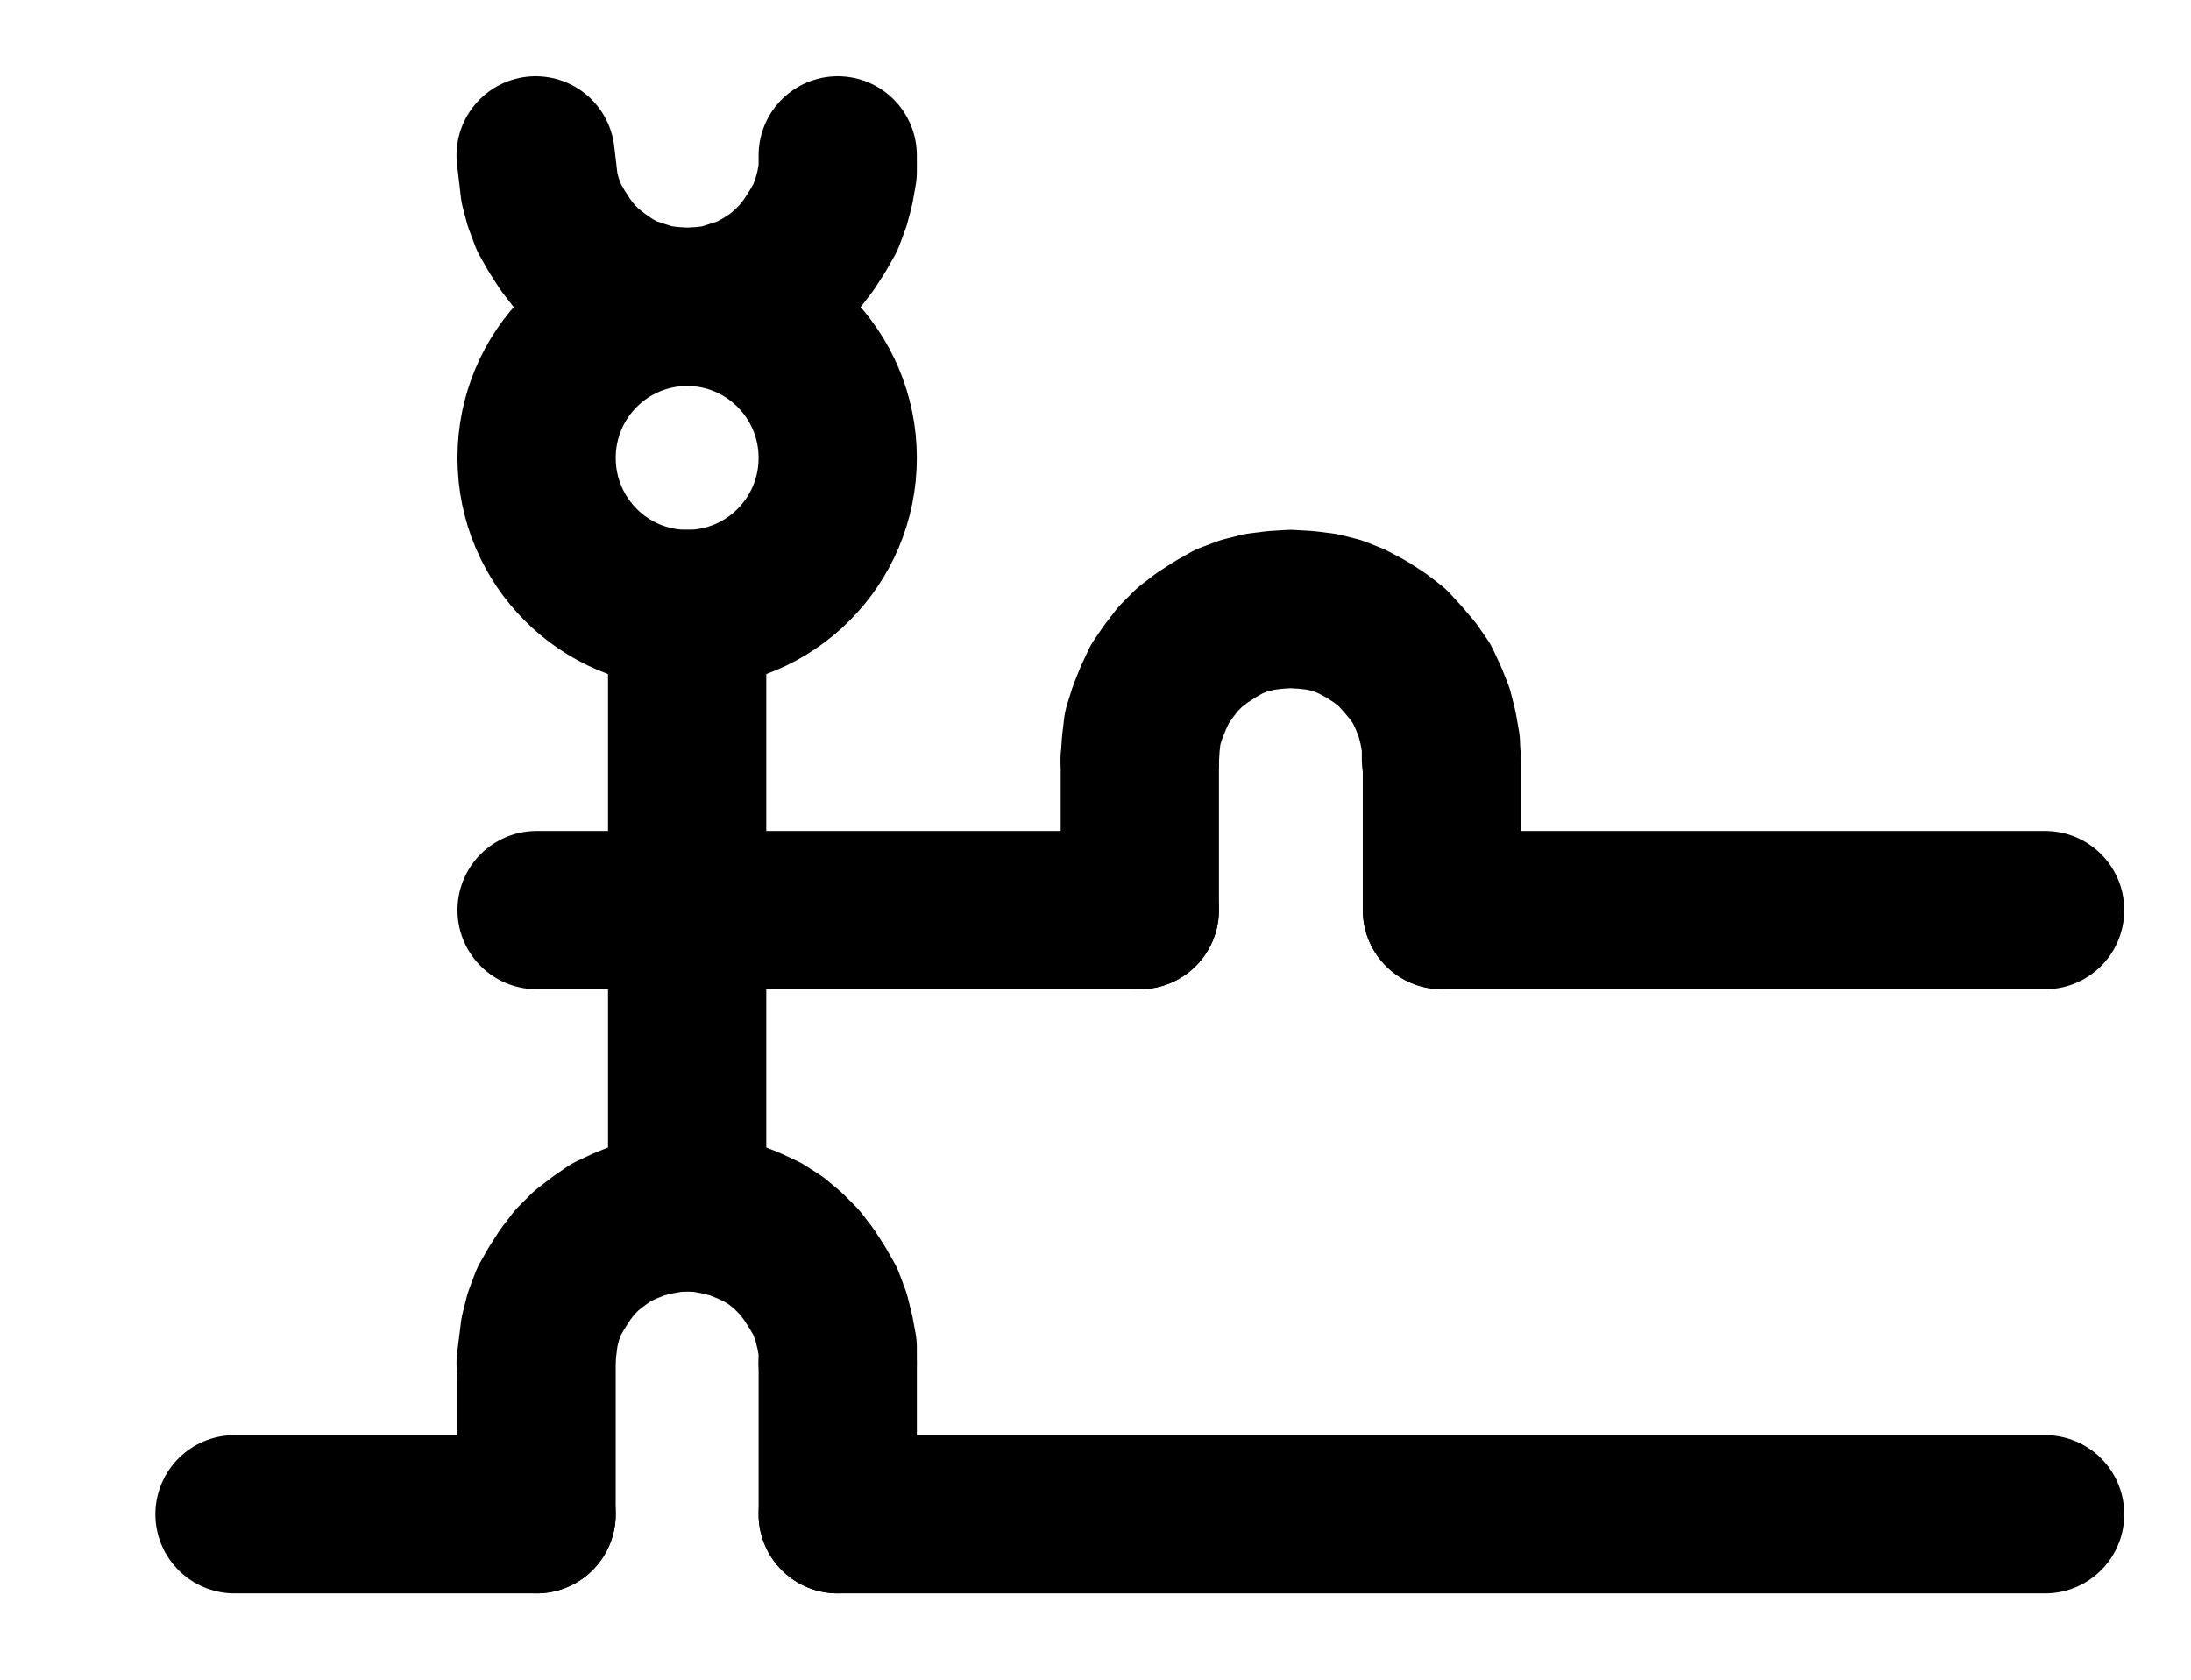 <?xml version="1.0" encoding="UTF-8" standalone="no"?>
<!-- Created with Inkscape (http://www.inkscape.org/) -->

<svg
   version="1.1"
   id="svg1"
   width="365.533"
   height="280.307"
   viewBox="0 0 365.533 280.307"
   sodipodi:docname="Sublimate20.pdf"
   xmlns:inkscape="http://www.inkscape.org/namespaces/inkscape"
   xmlns:sodipodi="http://sodipodi.sourceforge.net/DTD/sodipodi-0.dtd"
   xmlns="http://www.w3.org/2000/svg"
   xmlns:svg="http://www.w3.org/2000/svg">
  <defs
     id="defs1">
    <clipPath
       clipPathUnits="userSpaceOnUse"
       id="clipPath2">
      <path
         d="M 0,0.16 V 1122.56 H 793.6 V 0.16 Z"
         transform="translate(-189.12,-567.6)"
         clip-rule="evenodd"
         id="path2" />
    </clipPath>
    <clipPath
       clipPathUnits="userSpaceOnUse"
       id="clipPath4">
      <path
         d="M 0,0.16 V 1122.56 H 793.6 V 0.16 Z"
         clip-rule="evenodd"
         id="path4" />
    </clipPath>
    <clipPath
       clipPathUnits="userSpaceOnUse"
       id="clipPath6">
      <path
         d="M 0,0.16 V 1122.56 H 793.6 V 0.16 Z"
         clip-rule="evenodd"
         id="path6" />
    </clipPath>
    <clipPath
       clipPathUnits="userSpaceOnUse"
       id="clipPath8">
      <path
         d="M 0,0.16 V 1122.56 H 793.6 V 0.16 Z"
         clip-rule="evenodd"
         id="path8" />
    </clipPath>
    <clipPath
       clipPathUnits="userSpaceOnUse"
       id="clipPath10">
      <path
         d="M 0,0.16 V 1122.56 H 793.6 V 0.16 Z"
         clip-rule="evenodd"
         id="path10" />
    </clipPath>
    <clipPath
       clipPathUnits="userSpaceOnUse"
       id="clipPath12">
      <path
         d="M 0,0.16 V 1122.56 H 793.6 V 0.16 Z"
         transform="translate(-189.12,-718.56)"
         clip-rule="evenodd"
         id="path12" />
    </clipPath>
    <clipPath
       clipPathUnits="userSpaceOnUse"
       id="clipPath14">
      <path
         d="M 0,0.16 V 1122.56 H 793.6 V 0.16 Z"
         clip-rule="evenodd"
         id="path14" />
    </clipPath>
    <clipPath
       clipPathUnits="userSpaceOnUse"
       id="clipPath16">
      <path
         d="M 0,0.16 V 1122.56 H 793.6 V 0.16 Z"
         clip-rule="evenodd"
         id="path16" />
    </clipPath>
    <clipPath
       clipPathUnits="userSpaceOnUse"
       id="clipPath18">
      <path
         d="M 0,0.16 V 1122.56 H 793.6 V 0.16 Z"
         transform="translate(-289.76,-617.92)"
         clip-rule="evenodd"
         id="path18" />
    </clipPath>
    <clipPath
       clipPathUnits="userSpaceOnUse"
       id="clipPath20">
      <path
         d="M 0,0.16 V 1122.56 H 793.6 V 0.16 Z"
         clip-rule="evenodd"
         id="path20" />
    </clipPath>
    <clipPath
       clipPathUnits="userSpaceOnUse"
       id="clipPath22">
      <path
         d="M 0,0.16 V 1122.56 H 793.6 V 0.16 Z"
         clip-rule="evenodd"
         id="path22" />
    </clipPath>
    <clipPath
       clipPathUnits="userSpaceOnUse"
       id="clipPath24">
      <path
         d="M 0,0.16 V 1122.56 H 793.6 V 0.16 Z"
         clip-rule="evenodd"
         id="path24" />
    </clipPath>
    <clipPath
       clipPathUnits="userSpaceOnUse"
       id="clipPath26">
      <path
         d="M 0,0.16 V 1122.56 H 793.6 V 0.16 Z"
         transform="translate(-138.72,-517.12)"
         clip-rule="evenodd"
         id="path26" />
    </clipPath>
  </defs>
  <sodipodi:namedview
     id="namedview1"
     pagecolor="#505050"
     bordercolor="#eeeeee"
     borderopacity="1"
     inkscape:showpageshadow="0"
     inkscape:pageopacity="0"
     inkscape:pagecheckerboard="0"
     inkscape:deskcolor="#505050">
    <inkscape:page
       x="0"
       y="0"
       inkscape:label="1"
       id="page1"
       width="365.533"
       height="280.307"
       margin="0"
       bleed="0" />
  </sodipodi:namedview>
  <g
     id="g1"
     inkscape:groupmode="layer"
     inkscape:label="1">
    <path
       id="path1"
       d="M 0,0 C 0,-13.91 -11.24,-25.2 -25.12,-25.2 -39,-25.2 -50.24,-13.91 -50.24,0 -50.24,13.91 -39,25.2 -25.12,25.2 -11.24,25.2 0,13.91 0,0 Z"
       style="fill:none;stroke:#000000;stroke-width:26.4;stroke-linecap:round;stroke-linejoin:round;stroke-miterlimit:10;stroke-dasharray:none;stroke-opacity:1"
       transform="translate(139.76,76.4)"
       clip-path="url(#clipPath2)" />
    <path
       id="path3"
       d="M 88.48,743.84 H 138.88"
       style="fill:none;stroke:#000000;stroke-width:26.4;stroke-linecap:round;stroke-linejoin:round;stroke-miterlimit:10;stroke-dasharray:none;stroke-opacity:1"
       transform="translate(-49.36,-491.2)"
       clip-path="url(#clipPath4)" />
    <path
       id="path5"
       d="M 189.12,743.84 H 390.56"
       style="fill:none;stroke:#000000;stroke-width:26.4;stroke-linecap:round;stroke-linejoin:round;stroke-miterlimit:10;stroke-dasharray:none;stroke-opacity:1"
       transform="translate(-49.36,-491.2)"
       clip-path="url(#clipPath6)" />
    <path
       id="path7"
       d="M 138.88,643.04 H 239.52"
       style="fill:none;stroke:#000000;stroke-width:26.4;stroke-linecap:round;stroke-linejoin:round;stroke-miterlimit:10;stroke-dasharray:none;stroke-opacity:1"
       transform="translate(-49.36,-491.2)"
       clip-path="url(#clipPath8)" />
    <path
       id="path9"
       d="M 289.92,643.04 H 390.56"
       style="fill:none;stroke:#000000;stroke-width:26.4;stroke-linecap:round;stroke-linejoin:round;stroke-miterlimit:10;stroke-dasharray:none;stroke-opacity:1"
       transform="translate(-49.36,-491.2)"
       clip-path="url(#clipPath10)" />
    <path
       id="path11"
       d="m 0,0 v -2.56 l -0.48,-2.56 -0.64,-2.56 -0.96,-2.56 -1.28,-2.24 -1.44,-2.24 -1.6,-2.08 -1.92,-1.92 -1.92,-1.6 -2.24,-1.44 -2.4,-1.12 -2.4,-0.96 -2.56,-0.64 -2.56,-0.48 -2.72,-0.16 -2.56,0.16 -2.72,0.48 -2.56,0.64 -2.4,0.96 -2.4,1.12 -2.08,1.44 -2.08,1.6 -1.92,1.92 -1.6,2.08 -1.44,2.24 -1.28,2.24 -0.96,2.56 -0.64,2.56 -0.32,2.56 -0.32,2.56"
       style="fill:none;stroke:#000000;stroke-width:26.4;stroke-linecap:round;stroke-linejoin:round;stroke-miterlimit:10;stroke-dasharray:none;stroke-opacity:1"
       transform="translate(139.76,227.36)"
       clip-path="url(#clipPath12)" />
    <path
       id="path13"
       d="m 138.88,718.56 v 25.28"
       style="fill:none;stroke:#000000;stroke-width:26.4;stroke-linecap:round;stroke-linejoin:round;stroke-miterlimit:10;stroke-dasharray:none;stroke-opacity:1"
       transform="translate(-49.36,-491.2)"
       clip-path="url(#clipPath14)" />
    <path
       id="path15"
       d="m 189.12,718.56 v 25.28"
       style="fill:none;stroke:#000000;stroke-width:26.4;stroke-linecap:round;stroke-linejoin:round;stroke-miterlimit:10;stroke-dasharray:none;stroke-opacity:1"
       transform="translate(-49.36,-491.2)"
       clip-path="url(#clipPath16)" />
    <path
       id="path17"
       d="m 0,0 v -2.56 l -0.48,-2.72 -0.64,-2.56 -0.96,-2.4 -1.12,-2.4 -1.44,-2.08 -1.76,-2.08 -1.76,-1.92 -2.08,-1.6 -2.24,-1.44 -2.4,-1.28 L -17.28,-24 -19.84,-24.64 l -2.56,-0.32 -2.72,-0.16 -2.56,0.16 -2.56,0.32 -2.56,0.64 -2.56,0.96 -2.24,1.28 -2.24,1.44 -2.08,1.6 -1.92,1.92 -1.6,2.08 -1.44,2.08 -1.12,2.4 -0.96,2.4 -0.8,2.56 -0.32,2.72 -0.16,2.56"
       style="fill:none;stroke:#000000;stroke-width:26.4;stroke-linecap:round;stroke-linejoin:round;stroke-miterlimit:10;stroke-dasharray:none;stroke-opacity:1"
       transform="translate(240.4,126.72)"
       clip-path="url(#clipPath18)" />
    <path
       id="path19"
       d="m 239.52,617.92 v 25.12"
       style="fill:none;stroke:#000000;stroke-width:26.4;stroke-linecap:round;stroke-linejoin:round;stroke-miterlimit:10;stroke-dasharray:none;stroke-opacity:1"
       transform="translate(-49.36,-491.2)"
       clip-path="url(#clipPath20)" />
    <path
       id="path21"
       d="m 289.92,617.92 v 25.12"
       style="fill:none;stroke:#000000;stroke-width:26.4;stroke-linecap:round;stroke-linejoin:round;stroke-miterlimit:10;stroke-dasharray:none;stroke-opacity:1"
       transform="translate(-49.36,-491.2)"
       clip-path="url(#clipPath22)" />
    <path
       id="path23"
       d="M 164,693.44 V 592.8"
       style="fill:none;stroke:#000000;stroke-width:26.4;stroke-linecap:round;stroke-linejoin:round;stroke-miterlimit:10;stroke-dasharray:none;stroke-opacity:1"
       transform="translate(-49.36,-491.2)"
       clip-path="url(#clipPath24)" />
    <path
       id="path25"
       d="m 0,0 0.32,2.72 0.32,2.72 0.64,2.4 0.96,2.56 1.28,2.24 1.44,2.24 1.6,2.08 1.92,1.92 2.08,1.6 2.08,1.44 2.4,1.28 L 17.44,24 20,24.8 l 2.72,0.32 2.56,0.16 L 28,25.12 30.56,24.8 33.12,24 35.52,23.2 37.92,21.92 40.16,20.48 42.08,18.88 44,16.96 45.6,14.88 47.04,12.64 48.32,10.4 49.28,7.84 49.92,5.44 50.4,2.72 V 0"
       style="fill:none;stroke:#000000;stroke-width:26.4;stroke-linecap:round;stroke-linejoin:round;stroke-miterlimit:10;stroke-dasharray:none;stroke-opacity:1"
       transform="translate(89.36,25.92)"
       clip-path="url(#clipPath26)" />
  </g>
</svg>
